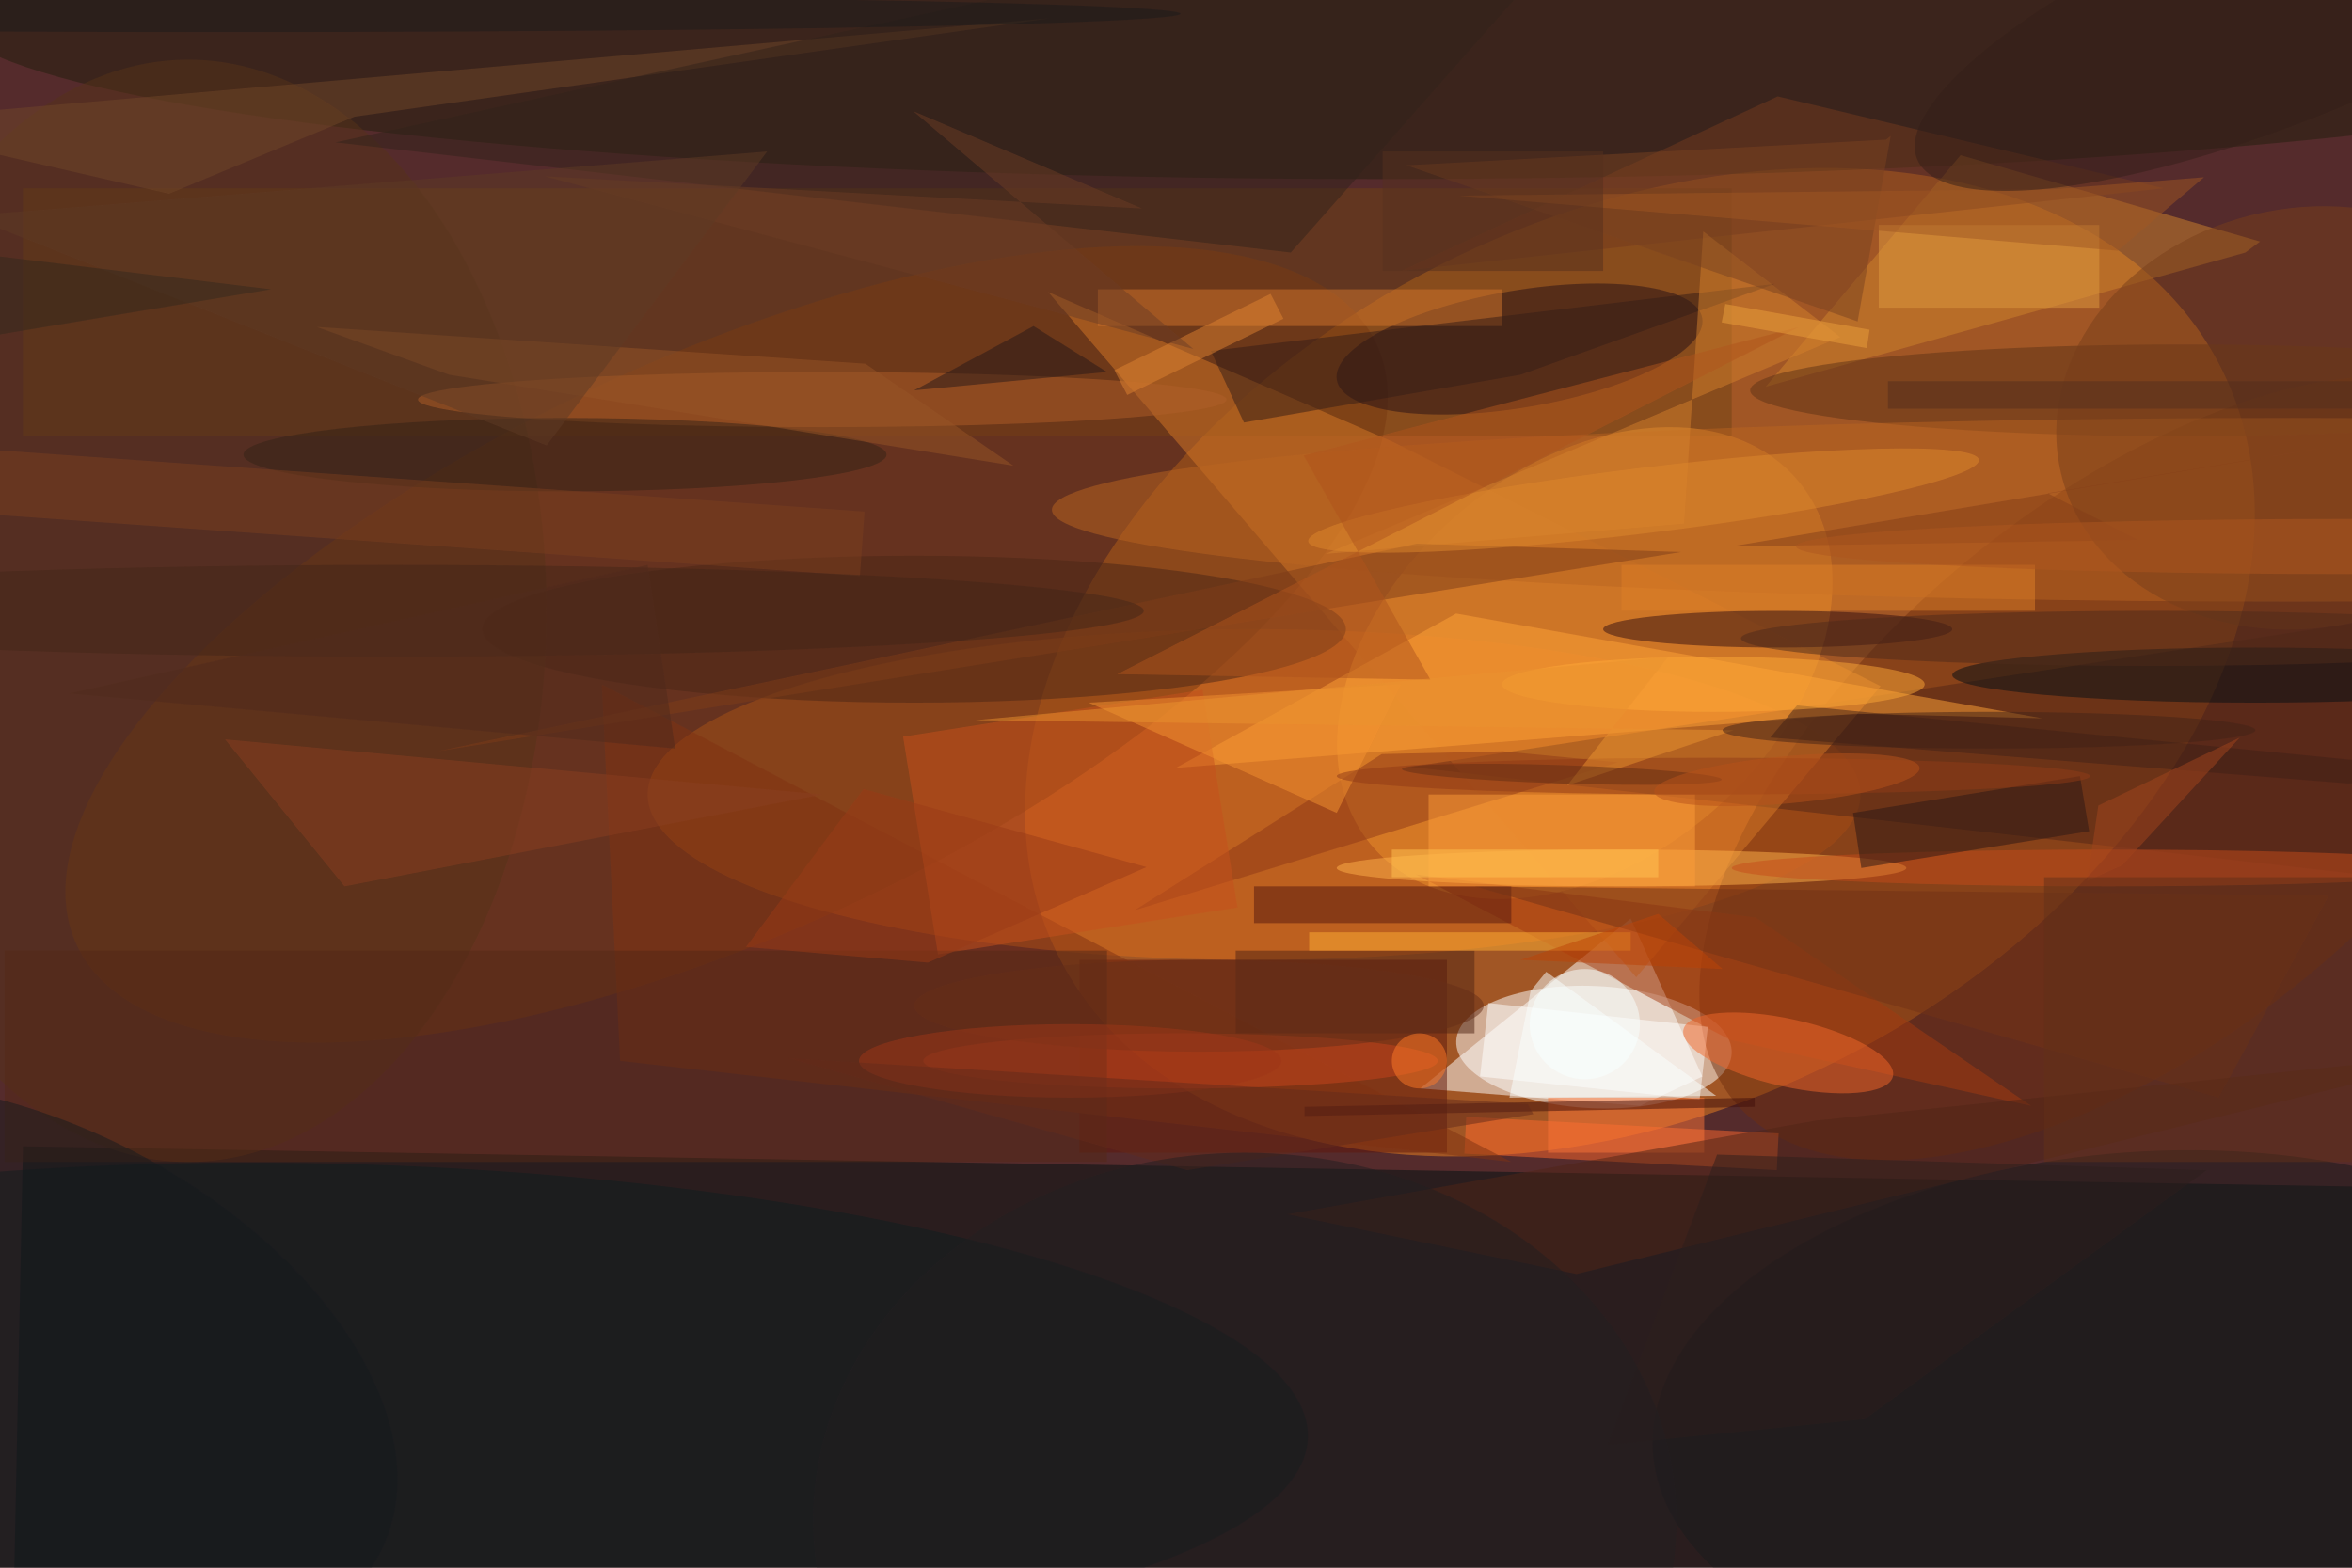 <svg xmlns="http://www.w3.org/2000/svg" viewBox="0 0 1800 1200"><defs/><filter id="a"><feGaussianBlur stdDeviation="12"/></filter><rect width="100%" height="100%" fill="#552b2c"/><g filter="url(#a)"><g fill-opacity=".5" transform="translate(3.5 3.5) scale(7.031)"><circle r="1" fill="#ef831f" transform="matrix(63.224 -32.124 21.933 43.166 178 71.6)"/><path fill="#001011" d="M2 124.3l255 4.4-1 49-255-4.4z"/><circle r="1" fill="#fff" transform="matrix(14.99 .676 -.3 6.648 173 113.5)"/><ellipse cx="136" cy="86" fill="#da6b1b" rx="66" ry="18"/><circle r="1" fill="#712f0e" transform="matrix(-18.608 -22.548 43.96 -36.279 232.2 83.1)"/><path fill="#714314" d="M2 20h186v27H2z"/><circle r="1" fill="#ed922d" transform="rotate(139 72.6 68) scale(30.541 21.298)"/><ellipse cx="150" cy="1" fill="#221f0d" rx="156" ry="18"/><circle r="1" fill="#783a12" transform="rotate(-24.8 197.7 -143.9) scale(77.942 31.369)"/><path fill="#fff" d="M177 99.5L154.1 118l23.9 1.9 6.8-3.2z"/><path fill="#61160b" d="M117 104h40v21h-40z"/><path fill="#522717" d="M259 95L153 83l118-18z"/><circle r="1" fill="#271016" transform="matrix(-1.063 -6.286 19.891 -3.365 164.9 37.5)"/><path fill="#d67827" d="M113.6 31.3l37.5 16.3 53.1 26.6-26.6 31.7z"/><path fill="#d0852d" d="M212.9 16.4l32.6 9.4-1.6 1.2-52.2 14.6z"/><circle r="1" fill="#0e1d1f" transform="rotate(-88.2 98 56.6) scale(26.51 103.571)"/><path fill="#ff682d" d="M192.9 126.9l-34-1.8.2-4 34 1.8z"/><path fill="#a43a11" d="M153.6 94.7l37 4.7 30 20.5-32.8-7.2z"/><ellipse cx="237" cy="42" fill="#5f3217" rx="47" ry="5"/><path fill="#803212" d="M65 74l99 52-97-11z"/><ellipse cx="249" cy="55" fill="#bb6420" rx="135" ry="10"/><ellipse cx="99" cy="68" fill="#4b2716" rx="47" ry="8"/><path fill="#ffa236" d="M158 66.3l63.8 11.4-20.3-.5-74 5.9z"/><ellipse cx="193" cy="68" fill="#350e10" rx="19" ry="2"/><ellipse cx="176" cy="94" fill="#ffb34a" rx="31" ry="2"/><ellipse cx="20" cy="66" fill="#573219" rx="39" ry="60"/><ellipse cx="89" cy="43" fill="#b15f29" rx="44" ry="3"/><ellipse cx="245" cy="73" fill="#050e14" rx="33" ry="3"/><path fill="#d4762c" d="M119 31h44v4h-44z"/><path fill="#fff" d="M184.5 119.2l-23.9-2.5.9-8 23.9 2.6z"/><path fill="#54180e" d="M136 96h28v4h-28z"/><path fill="#753b1e" d="M235 20l-42-10-41 19z"/><path fill="#8e3816" d="M163.1 81.3l-13.2.3-26.9 17 52.6-16.1z"/><circle r="1" fill="#f3672a" transform="rotate(-77.4 168.3 -64.1) scale(3.678 11.683)"/><path fill="#c6511c" d="M130.4 74.6l3.8 23.7-32.6 5.1-3.8-23.7z"/><circle r="1" fill="#181b1c" transform="rotate(85.9 33.8 202) scale(28.938 53.581)"/><ellipse cx="128" cy="115" fill="#c8451c" rx="28" ry="3"/><path fill="#351d17" d="M131.3 37.7l61.4-7.3-27.7 9.9-30.1 5.2z"/><circle r="1" fill="#783f1b" transform="matrix(-4.564 -22.386 26.788 -5.461 250.5 45)"/><path fill="#402117" d="M195.1 76.3l-2.9 3.5 62.9 5 15.4-1.1z"/><path fill="#502515" d="M134 103h26v9h-26z"/><ellipse cx="229" cy="94" fill="#c64c1b" rx="41" ry="2"/><path fill="#fd7539" d="M168 119h17v6h-17z"/><path fill="#704728" d="M38.1 12.2l75.6-10.7L-16 12.8l33.9 7.8z"/><path fill="#d4802c" d="M184.9 24.7l14.9 11.5-56 23.6 39-3.3z"/><path fill="#df8330" d="M120.8 39.8l17-8.3 1.4 2.7-17 8.3z"/><path fill="#552917" d="M0 103h120v23H0z"/><path fill="#e09b40" d="M204 24h24v9h-24z"/><path fill="#8b3f21" d="M24 80l65 6-52 10z"/><path fill="#723217" d="M160 96l81 23 12-22z"/><path fill="#512517" d="M197.1 121.5l-57.5 10.2 31.5 6.5 99.3-24.3z"/><path fill="#7e3c19" d="M102.5 69.6L47.1 81.3l135.4-21.7-28.8-.9z"/><path fill="#f59231" d="M145 88l7-14-34 2z"/><path fill="#7a4220" d="M201.7 34.5l-49.1-17 52.2-2.8.5-.4z"/><path fill="#2b1715" d="M201.2 88l24.7-4 1 6-24.8 4z"/><path fill="#ffb034" d="M142 101h35v2h-35z"/><path fill="#33221b" d="M36 15l104 12 38-43z"/><ellipse cx="61" cy="49" fill="#352217" rx="35" ry="4"/><circle r="1" fill="#de892c" transform="matrix(.431 3.539 -36.498 4.44 178.4 54)"/><path fill="#7a3e1f" d="M93.6 55.2l-.5 7-104.7-7.4.5-7z"/><ellipse cx="186" cy="74" fill="#fea836" rx="23" ry="3"/><path fill="#b0551d" d="M155.2 73.5l-34.1-.6 74.2-37.8-53.9 14z"/><path fill="#fe9f3a" d="M155 86h29v10h-29z"/><path fill="#400e0b" d="M141.5 121v-1l49-1v1z"/><path fill="#fbffff" d="M166.1 107.4l-2.3 11.6 22.5-.2-18.5-13.5z"/><ellipse cx="186" cy="84" fill="#913b17" rx="41" ry="2"/><path fill="#975427" d="M34 35.1l59.7 4 16.1 11.1-61.4-9.9z"/><path fill="#261918" d="M120 40l-21 2 13-7z"/><path fill="#bd4206" d="M180 99l7 6-22-1z"/><ellipse cx="42" cy="66" fill="#452719" rx="82" ry="5"/><ellipse cx="234" cy="69" fill="#4f2b1b" rx="45" ry="3"/><ellipse cx="130" cy="109" fill="#662e18" rx="31" ry="5"/><path fill="#6c3d24" d="M98.9 11.6l24.9 10.6-65-3.5 70.6 18.8z"/><path fill="#eb932f" d="M170.1 85l11-14-75.4 6.9 82.5 1.1z"/><path fill="#853e18" d="M222.4 53.2l34.5-5.7-69 11.5 44.4-.7z"/><path fill="#a3441c" d="M227.9 87.2l15.4-7.4-12.8 13.9-3.8 1.7z"/><path fill="#9a3b17" d="M124.3 93.9l-23.8 10.4-19.8-1.7 12.8-17.2z"/><path fill="#de7e27" d="M176 61h45v5h-45z"/><circle r="1" fill="#161b1e" transform="matrix(-12.011 23.98 -39.805 -19.938 1.2 148.4)"/><ellipse cx="116" cy="115" fill="#9f3619" rx="23" ry="4"/><path fill="#a05723" d="M230 26.8l-71.8-6 64.8-.7 16.4-1.3z"/><circle cx="154" cy="115" r="3" fill="#ff7b26"/><path fill="#56311e" d="M150 16h24v13h-24z"/><path fill="#623119" d="M222 95h34v31h-34z"/><circle r="1" fill="#652e15" transform="matrix(-.033 .999 -17.4 -.57 169.5 83.8)"/><path fill="#2c1e1d" d="M174.5 156.8l11.9-31.6 53.3 1.7-37.2 27.1z"/><circle r="1" fill="#b8521b" transform="matrix(14.439 -1.306 .232 2.559 194 84.4)"/><ellipse cx="216" cy="79" fill="#422217" rx="29" ry="2"/><ellipse cx="24" cy="1" fill="#1d1b1a" rx="104" ry="2"/><circle cx="172" cy="111" r="6" fill="#f8ffff"/><circle r="1" fill="#341e19" transform="matrix(4.653 11.345 -41.027 16.826 249.2 0)"/><path fill="#5e3a24" d="M59 48L-4 23l87-7z"/><path fill="#642b1b" d="M128.7 126.9l-43.4-12.2 80.5 5 .6 1.1z"/><ellipse cx="135" cy="165" fill="#231f20" rx="47" ry="40"/><path fill="#eda13d" d="M203 35.4l-.3 2-15.8-2.8.4-2z"/><ellipse cx="255" cy="59" fill="#ae571f" rx="60" ry="3"/><path fill="#ffc250" d="M151 92h29v3h-29z"/><path fill="#35281c" d="M-7 37l3-10 33 4z"/><path fill="#552f1d" d="M205 41h51v3h-51z"/><path fill="#512b1c" d="M70 61l3 20-66-6z"/></g></g></svg>